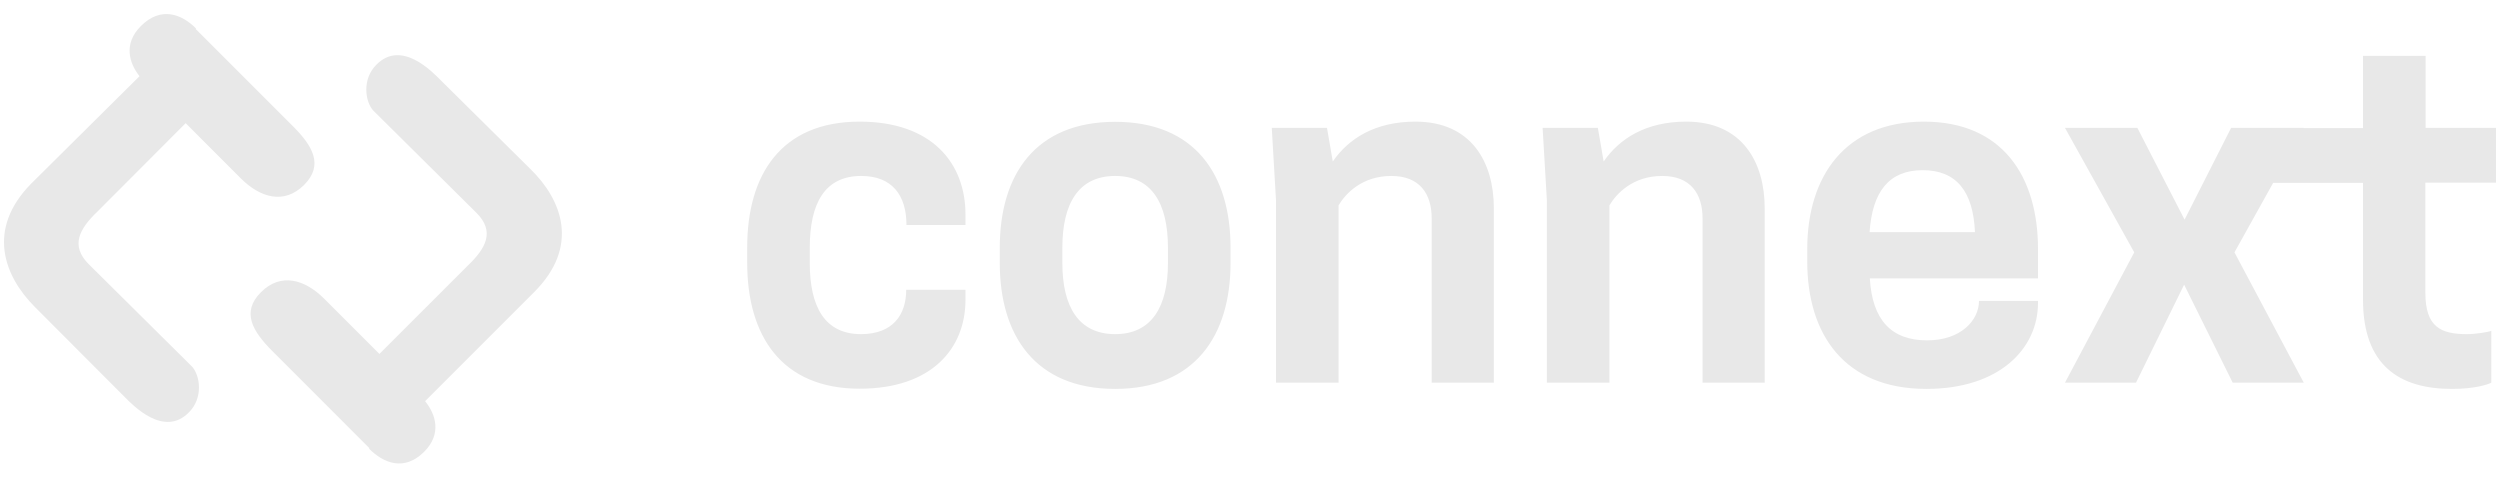 <svg width="89" height="17" viewBox="0 0 89 17" fill="none" xmlns="http://www.w3.org/2000/svg">
<path d="M28.828 9.365V8.818C28.828 7.24 29.359 6.264 30.66 6.264C31.754 6.264 32.27 6.946 32.27 8.009H34.371V7.636C34.371 5.804 33.173 4.33 30.604 4.33C27.813 4.33 26.6 6.209 26.6 8.81V9.357C26.6 11.942 27.813 13.838 30.604 13.838C33.173 13.838 34.371 12.402 34.371 10.673V10.317H32.261C32.261 11.205 31.786 11.895 30.652 11.895C29.359 11.895 28.828 10.919 28.828 9.365ZM39.7 13.845C42.539 13.845 43.807 11.942 43.807 9.365V8.818C43.807 6.217 42.539 4.337 39.7 4.337C36.861 4.337 35.592 6.217 35.592 8.818V9.365C35.592 11.95 36.861 13.845 39.7 13.845ZM39.7 11.895C38.399 11.895 37.82 10.919 37.82 9.365V8.818C37.82 7.24 38.399 6.264 39.7 6.264C41 6.264 41.579 7.24 41.579 8.818V9.365C41.579 10.919 41 11.895 39.7 11.895ZM53.181 13.623V7.414C53.181 5.773 52.38 4.33 50.389 4.33C48.954 4.33 48.01 4.932 47.447 5.749L47.241 4.552H45.275L45.425 7.121V13.623H47.653V7.311C47.907 6.883 48.494 6.264 49.533 6.264C50.54 6.264 50.968 6.899 50.968 7.771V13.623H53.181ZM62.823 13.623V7.414C62.823 5.773 62.022 4.33 60.032 4.33C58.597 4.33 57.653 4.932 57.09 5.749L56.884 4.552H54.917L55.068 7.121V13.623H57.296V7.311C57.55 6.883 58.137 6.264 59.175 6.264C60.183 6.264 60.611 6.899 60.611 7.771V13.623H62.823ZM72.553 9.912V8.865C72.553 6.28 71.284 4.33 68.493 4.33C65.686 4.33 64.338 6.28 64.338 8.865V9.31C64.338 11.895 65.654 13.845 68.58 13.845C71.181 13.845 72.553 12.41 72.553 10.784V10.713H70.452C70.452 11.395 69.817 12.117 68.604 12.117C67.335 12.117 66.653 11.395 66.566 9.912H72.553ZM68.446 6.058C69.659 6.058 70.246 6.827 70.309 8.263H66.558C66.653 6.827 67.248 6.058 68.446 6.058ZM73.513 4.552L75.979 8.984L73.513 13.623H76.042L77.755 10.134L79.484 13.623H82.014L79.547 8.984L82.014 4.552H79.428L77.771 7.819L76.09 4.552H73.513ZM86.351 4.552V1.99H84.123V4.56H80.356V6.51H84.123V10.665C84.123 13.013 85.423 13.845 87.287 13.845C88.088 13.845 88.556 13.695 88.691 13.623V11.776C88.588 11.823 88.143 11.895 87.818 11.895C86.891 11.895 86.343 11.641 86.343 10.42V6.502H88.857V4.552H86.351Z" fill="#E8E8E8"/>
<path d="M10.431 4.496L8.266 2.331L6.965 1.031L6.981 1.015C6.466 0.499 5.728 0.214 5.015 0.928C4.388 1.554 4.594 2.244 4.967 2.712L1.105 6.542C-0.489 8.168 0.138 9.825 1.248 10.935L4.444 14.139C4.729 14.424 5.839 15.59 6.727 14.678C7.243 14.163 7.124 13.37 6.838 13.052L3.159 9.405C2.501 8.746 2.818 8.152 3.476 7.525L6.609 4.385L8.575 6.352C9.257 7.034 10.114 7.295 10.827 6.582C11.541 5.868 11.113 5.178 10.431 4.496Z" fill="#E8E8E8"/>
<path d="M18.876 6.011L15.68 2.847C15.395 2.561 14.284 1.395 13.396 2.307C12.881 2.823 13 3.616 13.285 3.933L16.965 7.581C17.623 8.239 17.306 8.834 16.648 9.46L13.507 12.6L11.541 10.634C10.859 9.952 10.002 9.69 9.289 10.404C8.575 11.117 9.003 11.799 9.685 12.489L11.85 14.654L13.15 15.955L13.135 15.97C13.65 16.486 14.388 16.795 15.101 16.082C15.736 15.447 15.514 14.749 15.133 14.281L19.011 10.404C20.644 8.778 20.018 7.121 18.876 6.011Z" fill="#E8E8E8"/>
</svg>
